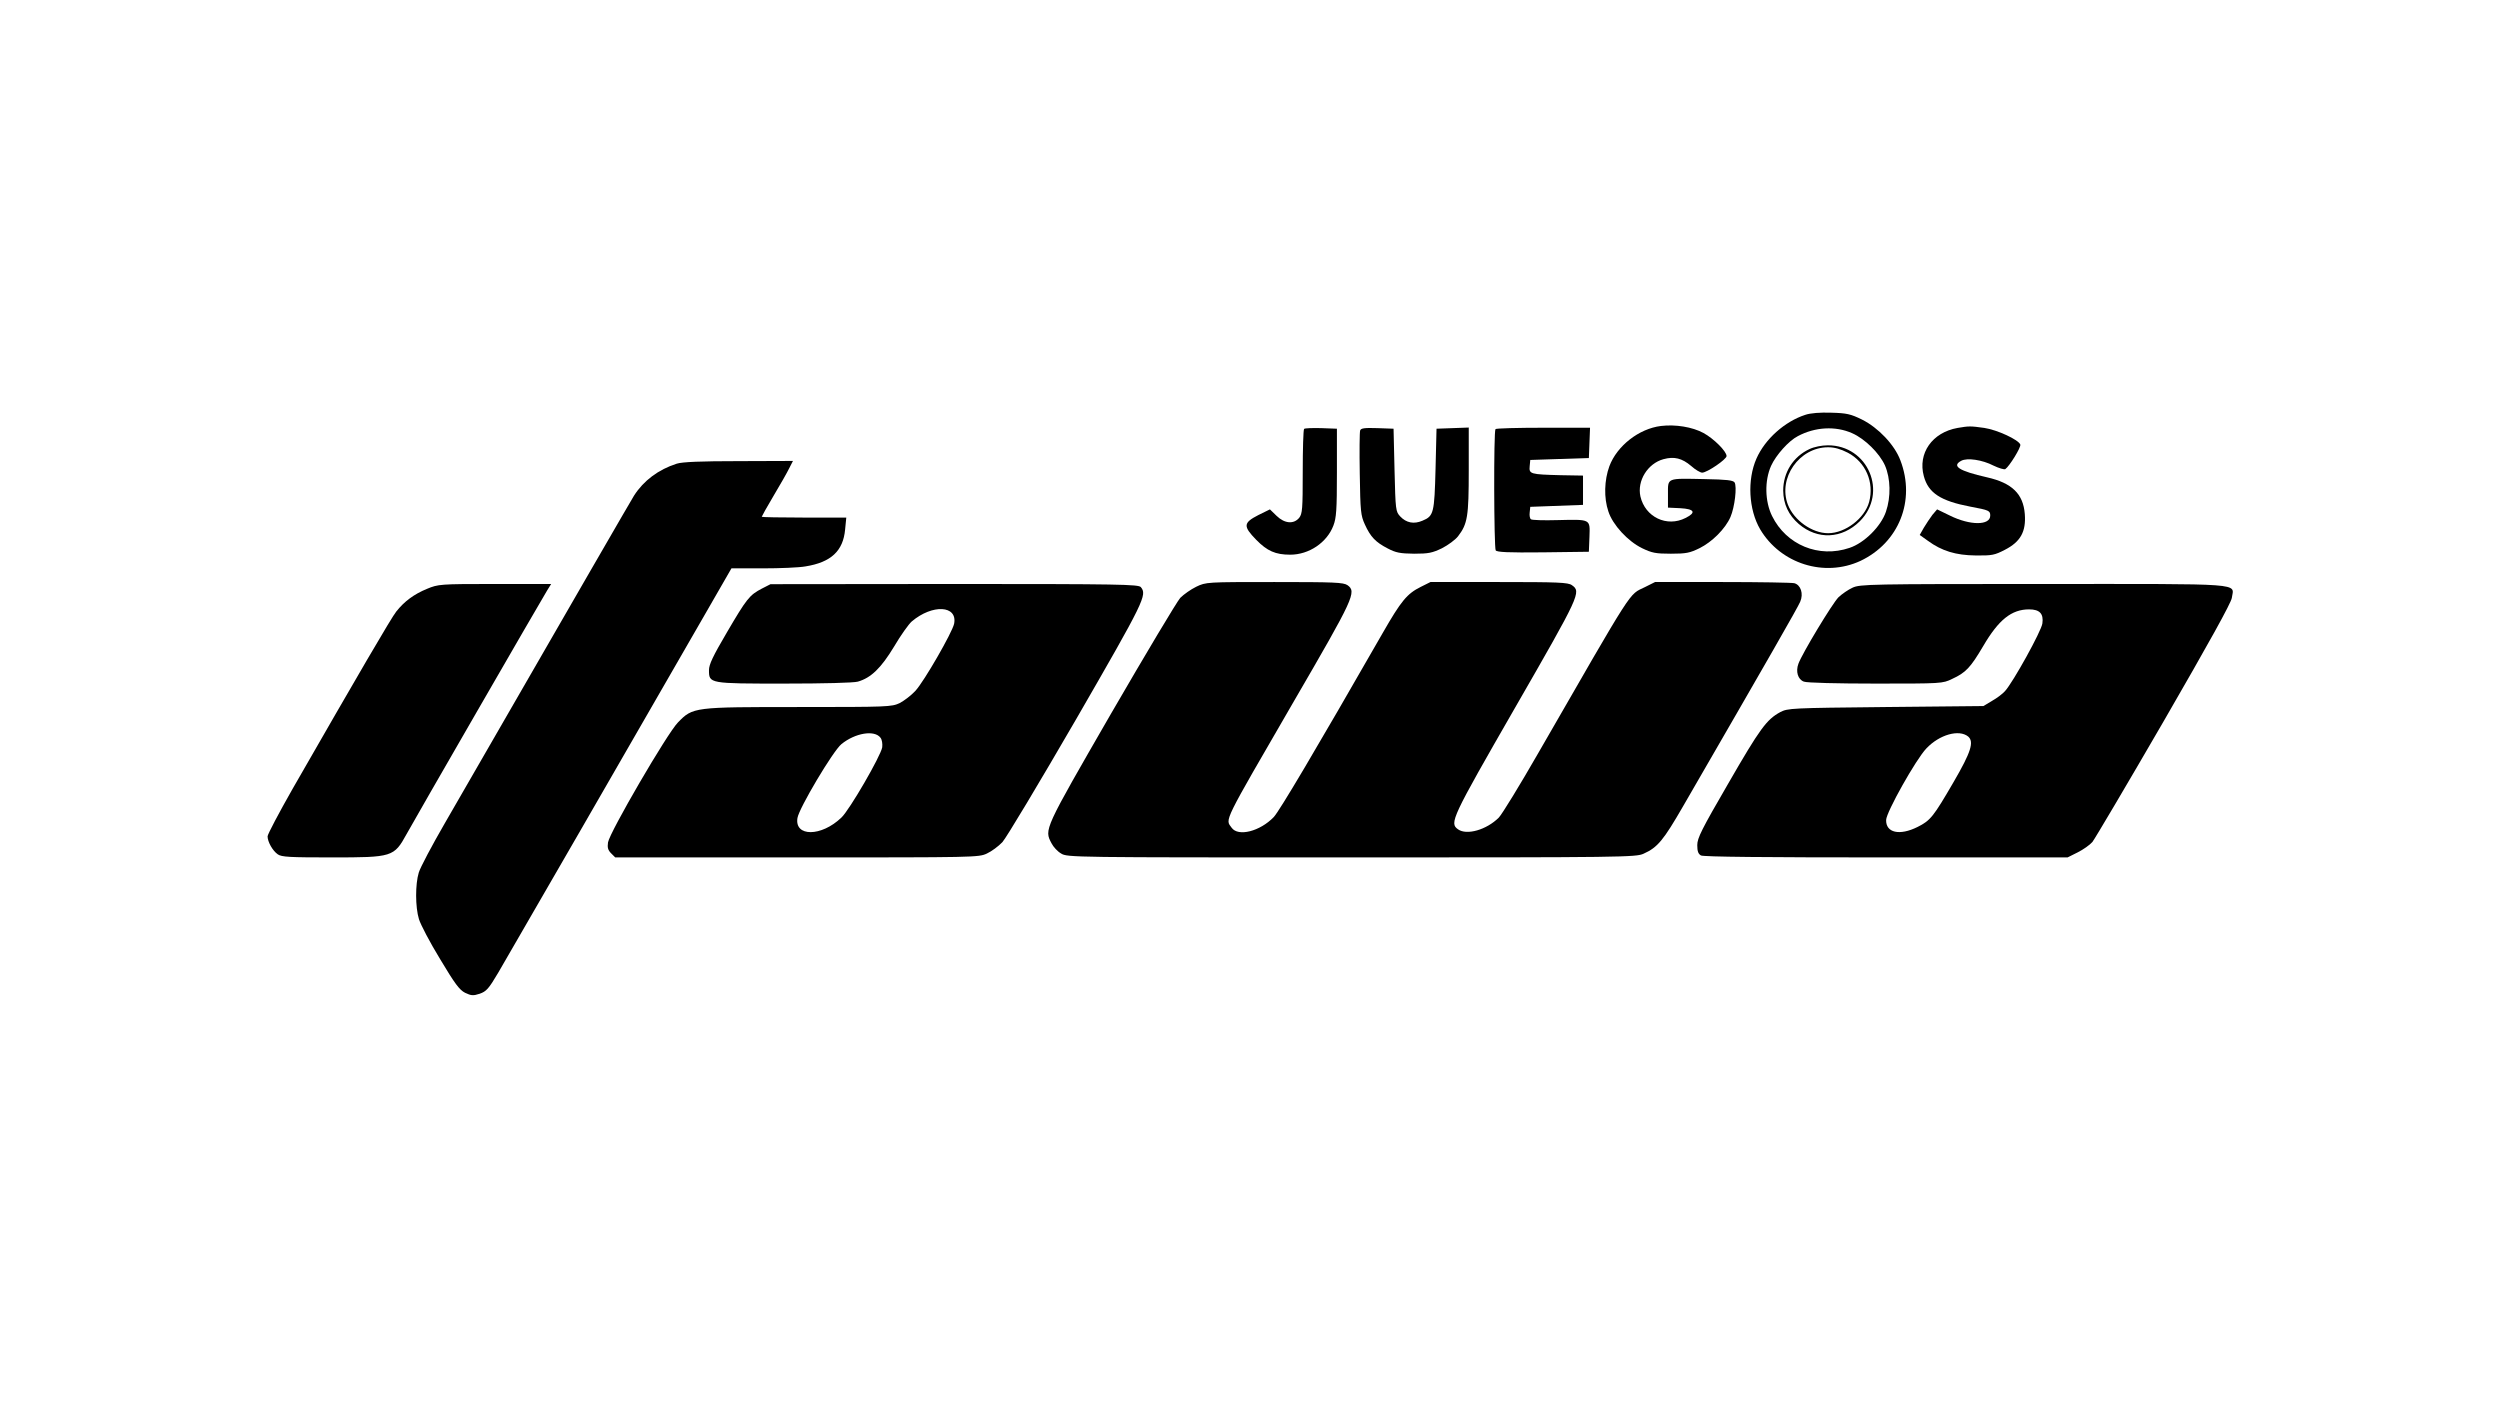 <?xml version="1.0" standalone="no"?>
<!DOCTYPE svg PUBLIC "-//W3C//DTD SVG 20010904//EN"
 "http://www.w3.org/TR/2001/REC-SVG-20010904/DTD/svg10.dtd">
<svg version="1.0" xmlns="http://www.w3.org/2000/svg"
 width="1280pt" height="720pt" viewBox="0 0 1280 720"
 preserveAspectRatio="xMidYMid meet">
<g transform="translate(0,720) scale(0.1,-0.1)"
fill="#000000" stroke="none">
<path d="M9243 5076 c-105 -34 -206 -124 -250 -224 -48 -109 -40 -261 19 -362
105 -177 329 -247 513 -162 197 93 284 309 205 515 -30 80 -113 167 -197 209
-57 28 -78 33 -157 35 -57 2 -107 -2 -133 -11z m240 -94 c66 -29 140 -103 168
-165 29 -67 31 -161 5 -237 -26 -76 -111 -160 -186 -185 -158 -54 -324 15
-397 163 -37 75 -39 181 -5 257 25 55 90 128 137 152 88 47 193 53 278 15z"/>
<path d="M9265 4901 c-84 -39 -135 -120 -135 -213 1 -69 27 -125 80 -171 96
-82 221 -76 312 14 146 146 43 390 -164 389 -30 0 -70 -8 -93 -19z m196 -19
c91 -48 136 -151 109 -252 -23 -84 -122 -160 -210 -160 -82 0 -175 66 -206
146 -52 136 58 294 206 294 33 0 64 -9 101 -28z"/>
<path d="M8504 5019 c-113 -14 -225 -102 -264 -206 -26 -71 -29 -162 -5 -232
22 -68 99 -152 173 -188 50 -24 69 -28 147 -28 78 0 97 4 146 28 65 32 133
100 159 160 22 51 34 156 21 177 -8 11 -40 15 -153 17 -197 4 -188 8 -188 -77
l0 -69 63 -3 c73 -4 83 -22 27 -50 -96 -49 -207 5 -231 110 -18 80 37 169 118
191 55 15 95 5 142 -35 21 -19 47 -34 56 -34 25 0 125 68 125 85 0 24 -65 89
-118 118 -57 31 -144 45 -218 36z"/>
<path d="M10023 5009 c-130 -23 -205 -130 -173 -247 23 -86 86 -127 238 -156
97 -18 102 -21 102 -46 0 -51 -103 -51 -206 0 l-66 32 -24 -28 c-12 -16 -32
-46 -44 -66 l-21 -37 42 -30 c71 -52 143 -74 245 -75 83 -1 97 2 149 29 80 41
109 93 102 183 -8 103 -65 159 -193 188 -145 33 -183 58 -132 85 30 16 107 5
165 -25 27 -13 54 -21 60 -18 21 14 82 113 77 126 -10 25 -118 75 -184 85 -72
10 -78 10 -137 0z"/>
<path d="M6677 5004 c-4 -4 -7 -103 -7 -220 0 -191 -2 -214 -18 -235 -28 -34
-75 -30 -116 10 l-34 33 -59 -29 c-78 -40 -79 -57 -11 -127 56 -57 98 -76 174
-76 96 0 188 62 221 149 15 39 18 80 18 271 l0 225 -80 3 c-45 1 -84 0 -88 -4z"/>
<path d="M6964 4996 c-3 -8 -4 -108 -2 -223 3 -192 5 -212 26 -258 29 -64 55
-91 117 -123 42 -22 63 -26 135 -27 74 0 93 4 143 28 31 16 68 43 82 61 49 64
55 101 55 338 l0 219 -82 -3 -83 -3 -5 -205 c-6 -227 -9 -242 -67 -266 -44
-19 -83 -11 -114 22 -23 25 -24 31 -29 237 l-5 212 -83 3 c-65 2 -84 0 -88
-12z"/>
<path d="M7657 5003 c-10 -9 -8 -605 1 -621 7 -9 62 -12 243 -10 l234 3 3 76
c3 93 9 90 -166 86 -67 -2 -127 0 -133 4 -6 3 -9 19 -7 35 l3 29 135 5 135 5
0 75 0 75 -115 2 c-155 4 -162 6 -158 46 l3 32 150 5 150 5 3 78 3 77 -239 0
c-131 0 -242 -3 -245 -7z"/>
<path d="M3465 4826 c-94 -30 -170 -87 -219 -164 -19 -31 -243 -418 -968
-1676 -66 -114 -127 -229 -134 -254 -18 -59 -18 -176 1 -238 8 -27 56 -119
108 -204 76 -127 99 -158 128 -173 32 -15 41 -16 75 -5 34 12 46 25 95 108 50
85 708 1225 1057 1832 l137 238 160 0 c88 0 186 4 219 10 131 21 193 79 203
189 l6 61 -217 0 c-119 0 -216 2 -216 4 0 2 27 51 61 108 34 57 70 120 80 141
l19 37 -277 -1 c-195 0 -290 -4 -318 -13z"/>
<path d="M6125 4196 c-27 -13 -64 -39 -82 -57 -17 -19 -176 -285 -354 -592
-346 -600 -343 -593 -305 -665 9 -18 31 -42 49 -52 31 -20 61 -20 1487 -20
1387 0 1457 1 1495 19 72 32 102 69 203 244 439 759 587 1017 599 1046 18 41
3 86 -30 95 -12 3 -177 6 -368 6 l-345 0 -52 -26 c-85 -42 -48 15 -548 -853
-93 -162 -183 -309 -200 -327 -63 -63 -165 -92 -209 -60 -45 32 -34 55 293
624 332 577 339 592 290 626 -19 14 -72 16 -373 16 l-351 0 -50 -25 c-70 -35
-100 -71 -194 -235 -351 -612 -528 -910 -558 -943 -71 -74 -183 -102 -216 -55
-33 46 -50 11 319 648 308 530 322 560 274 594 -21 14 -65 16 -374 16 -347 0
-350 0 -400 -24z"/>
<path d="M2186 4185 c-66 -27 -116 -64 -157 -116 -25 -31 -193 -319 -531 -908
-70 -123 -128 -233 -128 -243 0 -28 26 -74 52 -92 19 -14 62 -16 276 -16 312
0 319 2 384 120 30 56 692 1203 720 1248 l20 32 -289 0 c-282 0 -289 -1 -347
-25z"/>
<path d="M3900 4186 c-63 -33 -77 -51 -179 -225 -71 -121 -91 -163 -91 -192 0
-69 0 -69 385 -69 203 0 355 4 377 10 67 19 119 69 186 180 34 58 75 115 90
128 106 90 236 83 217 -12 -10 -45 -153 -294 -198 -343 -21 -23 -58 -51 -81
-63 -41 -19 -59 -20 -512 -20 -544 0 -546 0 -623 -79 -55 -56 -349 -561 -358
-614 -4 -27 0 -40 16 -56 l21 -21 930 0 c914 0 931 0 973 20 24 11 59 37 79
58 19 20 189 304 378 630 351 608 364 636 331 676 -12 14 -107 16 -955 16
l-941 -1 -45 -23z m608 -763 c8 -10 11 -31 9 -49 -7 -44 -168 -322 -209 -360
-103 -99 -241 -99 -225 -2 8 50 182 343 225 378 70 57 169 74 200 33z"/>
<path d="M9485 4191 c-22 -10 -54 -32 -72 -49 -31 -31 -185 -286 -205 -340
-15 -40 -3 -81 28 -92 14 -6 172 -10 367 -10 338 0 343 0 392 24 70 32 94 58
159 168 79 135 145 188 235 188 54 0 75 -22 68 -72 -5 -39 -150 -301 -191
-346 -11 -13 -41 -36 -66 -50 l-45 -27 -500 -5 c-487 -5 -501 -6 -540 -26 -70
-38 -104 -84 -266 -365 -137 -236 -159 -280 -159 -316 0 -32 5 -45 19 -53 13
-7 327 -10 948 -10 l929 0 52 26 c28 14 62 38 75 53 12 15 177 294 366 620
230 398 345 605 348 630 10 77 85 71 -965 71 -886 0 -939 -1 -977 -19z m592
-762 c31 -27 15 -79 -74 -232 -104 -179 -119 -198 -185 -231 -92 -46 -163 -30
-161 36 1 40 153 311 206 366 67 71 167 99 214 61z"/>
</g>
</svg>
